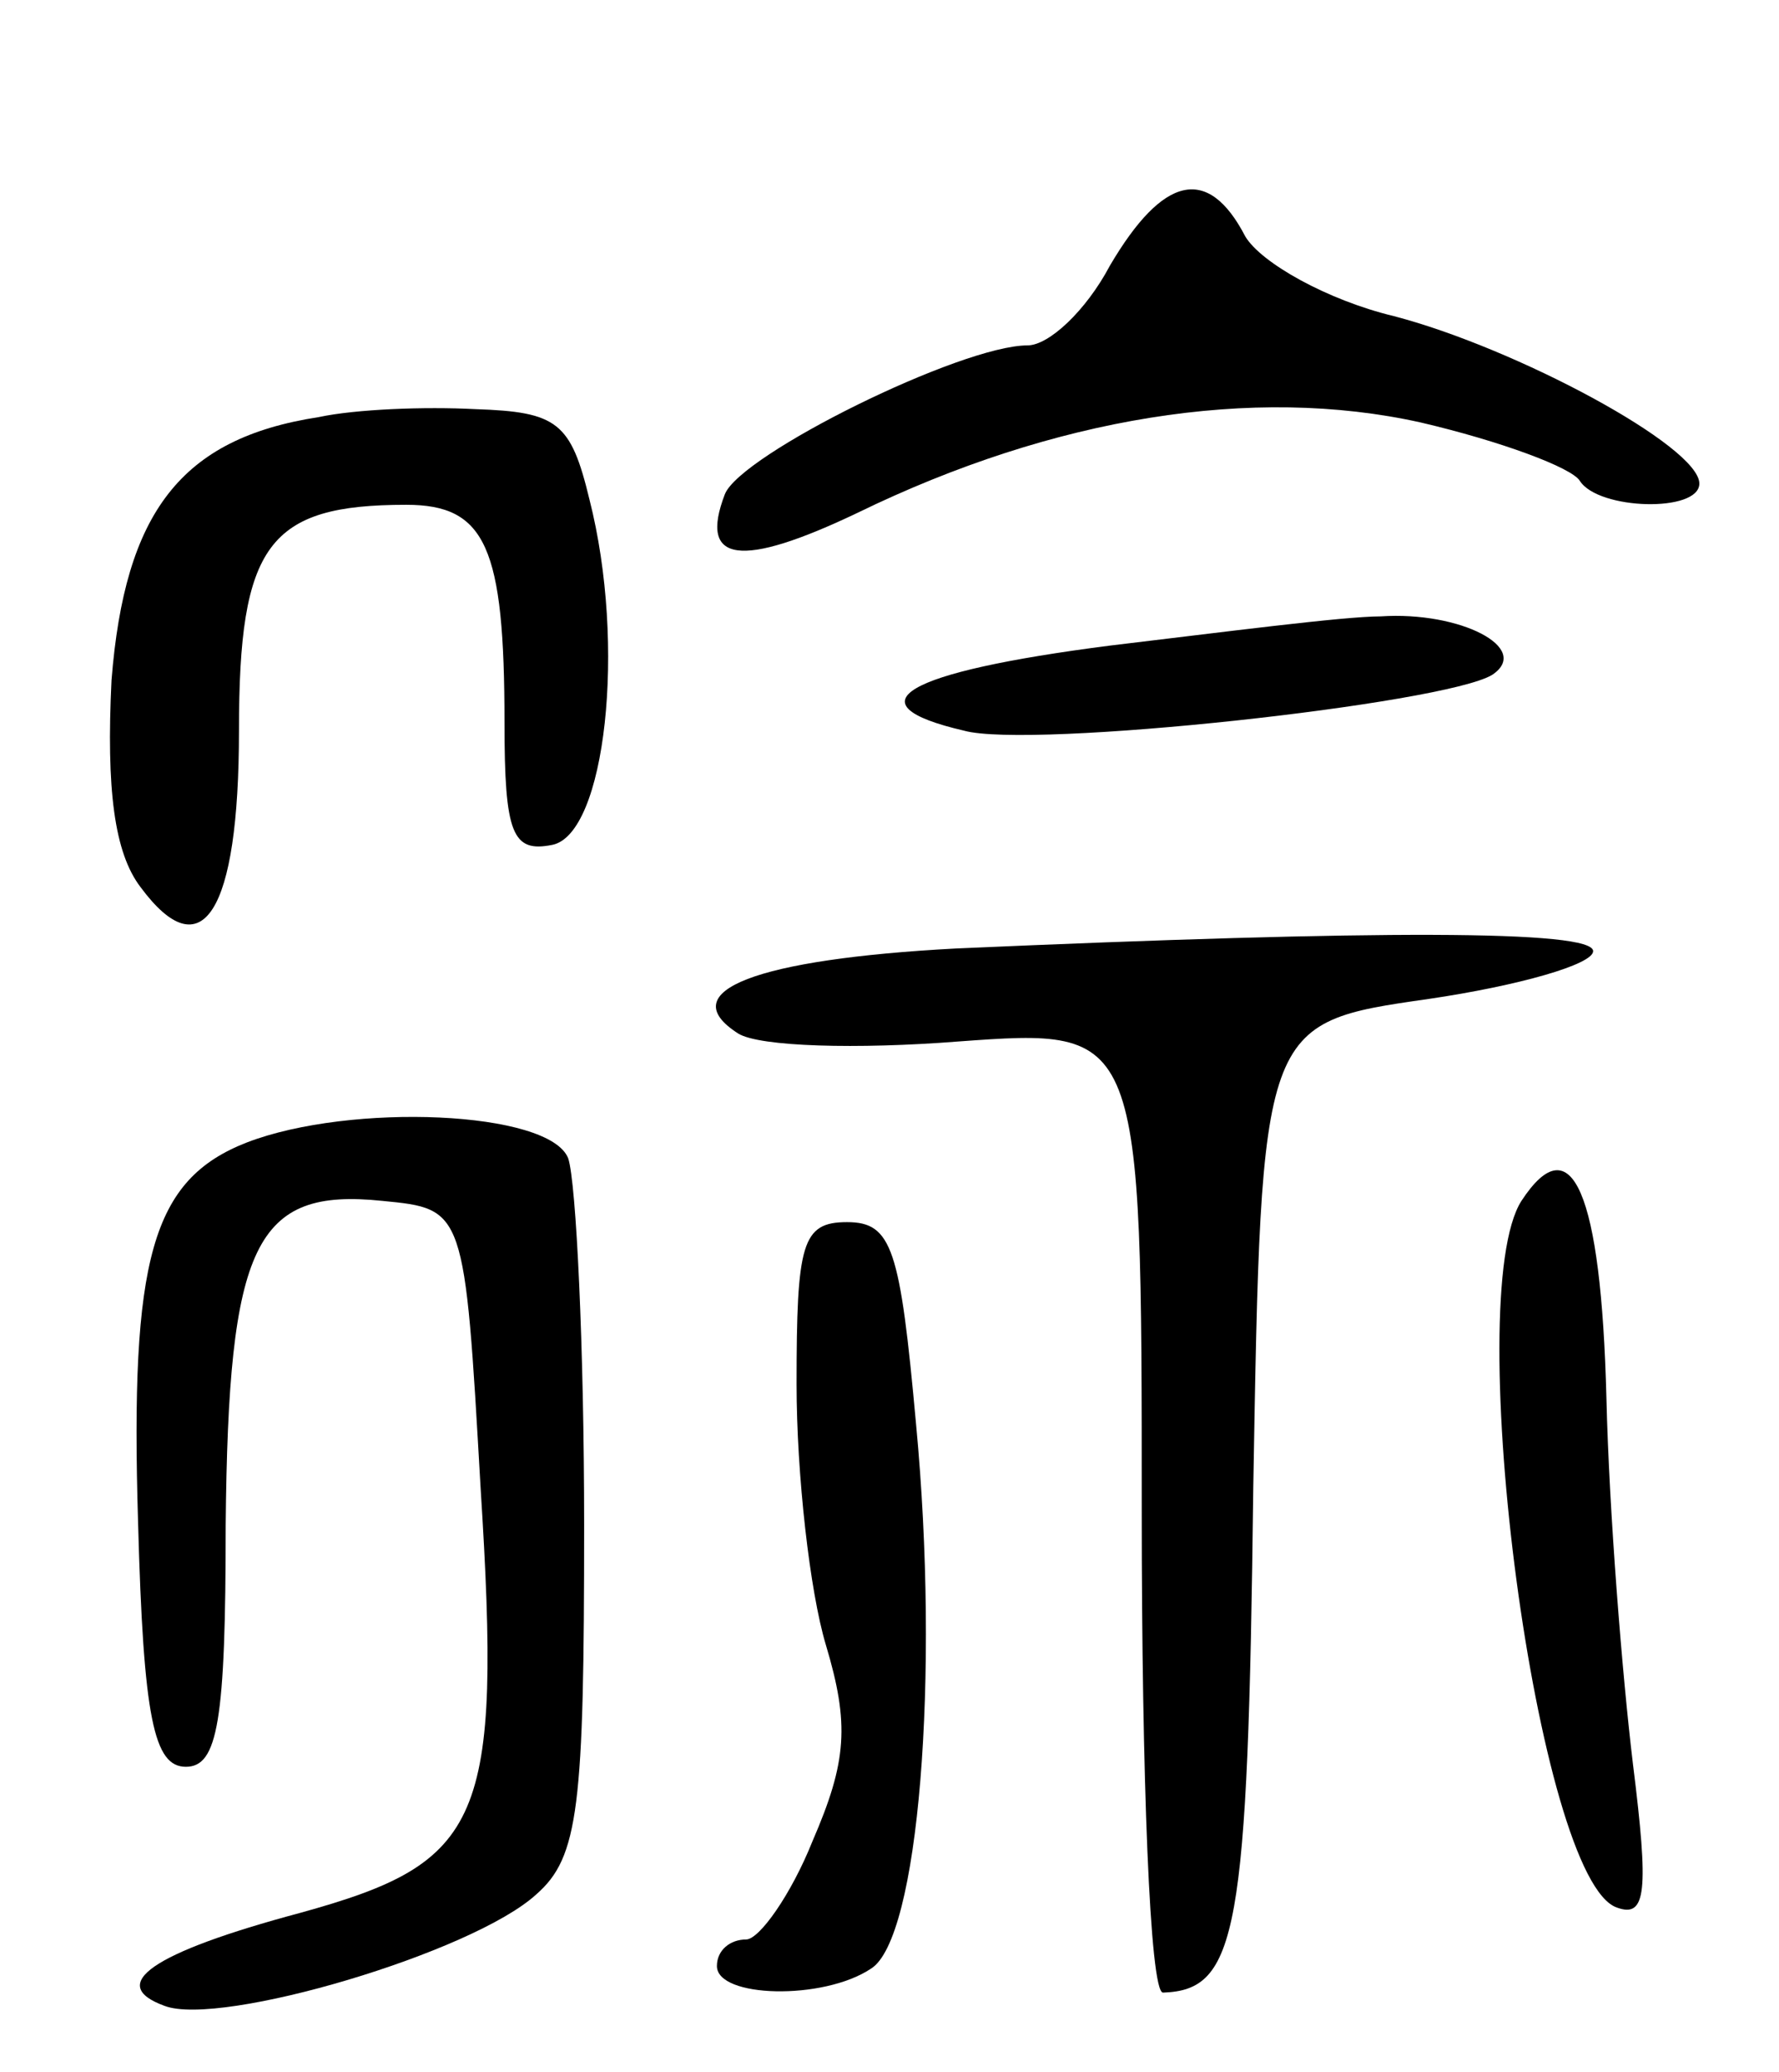 <svg version="1.0" xmlns="http://www.w3.org/2000/svg"
 width="67pt" height="78pt" viewBox="0 0 67 78"
 preserveAspectRatio="xMidYMid meet">
<g transform="translate(0,78) scale(0.1,-0.1)"
fill="#000000" stroke="none">
<path d="M418 680 c-9 -17 -23 -30 -31 -30 -25 0 -108 -41 -114 -56 -10 -26 6
-28 50 -7 74 36 149 48 212 34 30 -7 57 -17 60 -22 7 -11 45 -12 45 -1 0 14
-69 51 -115 63 -25 6 -50 20 -56 30 -14 27 -31 23 -51 -11z"/>
<path d="M120 623 c-52 -8 -73 -36 -78 -99 -2 -41 1 -65 11 -78 23 -31 37 -10
37 59 0 70 11 85 63 85 30 0 37 -16 37 -82 0 -42 3 -49 18 -46 20 4 28 75 14
130 -7 29 -12 33 -43 34 -19 1 -45 0 -59 -3z"/>
<path d="M418 537 c-78 -10 -98 -22 -55 -32 25 -7 181 10 199 21 15 10 -12 24
-42 22 -14 0 -60 -6 -102 -11z"/>
<path d="M360 423 c-75 -4 -107 -16 -82 -32 8 -5 45 -6 83 -3 69 5 69 5 69
-177 0 -99 3 -181 8 -181 28 1 32 22 34 190 3 175 3 175 66 184 34 5 62 13 62
18 0 8 -81 8 -240 1z"/>
<path d="M93 350 c-36 -14 -44 -44 -41 -143 2 -74 6 -92 18 -92 12 0 15 17 15
91 1 106 11 127 59 122 31 -3 31 -3 37 -108 8 -126 1 -141 -68 -160 -56 -15
-73 -27 -51 -35 21 -8 116 20 140 42 16 14 18 33 18 139 0 67 -3 129 -6 138
-7 18 -82 21 -121 6z"/>
<path d="M573 328 c-23 -36 6 -256 36 -266 11 -4 12 6 6 54 -4 33 -9 95 -10
138 -2 77 -13 103 -32 74z"/>
<path d="M300 259 c0 -34 5 -78 11 -98 9 -30 8 -44 -5 -74 -8 -20 -20 -37 -25
-37 -6 0 -11 -4 -11 -10 0 -12 40 -13 58 -1 18 11 26 110 17 205 -6 66 -9 76
-26 76 -17 0 -19 -8 -19 -61z"/>
</g>
</svg>
